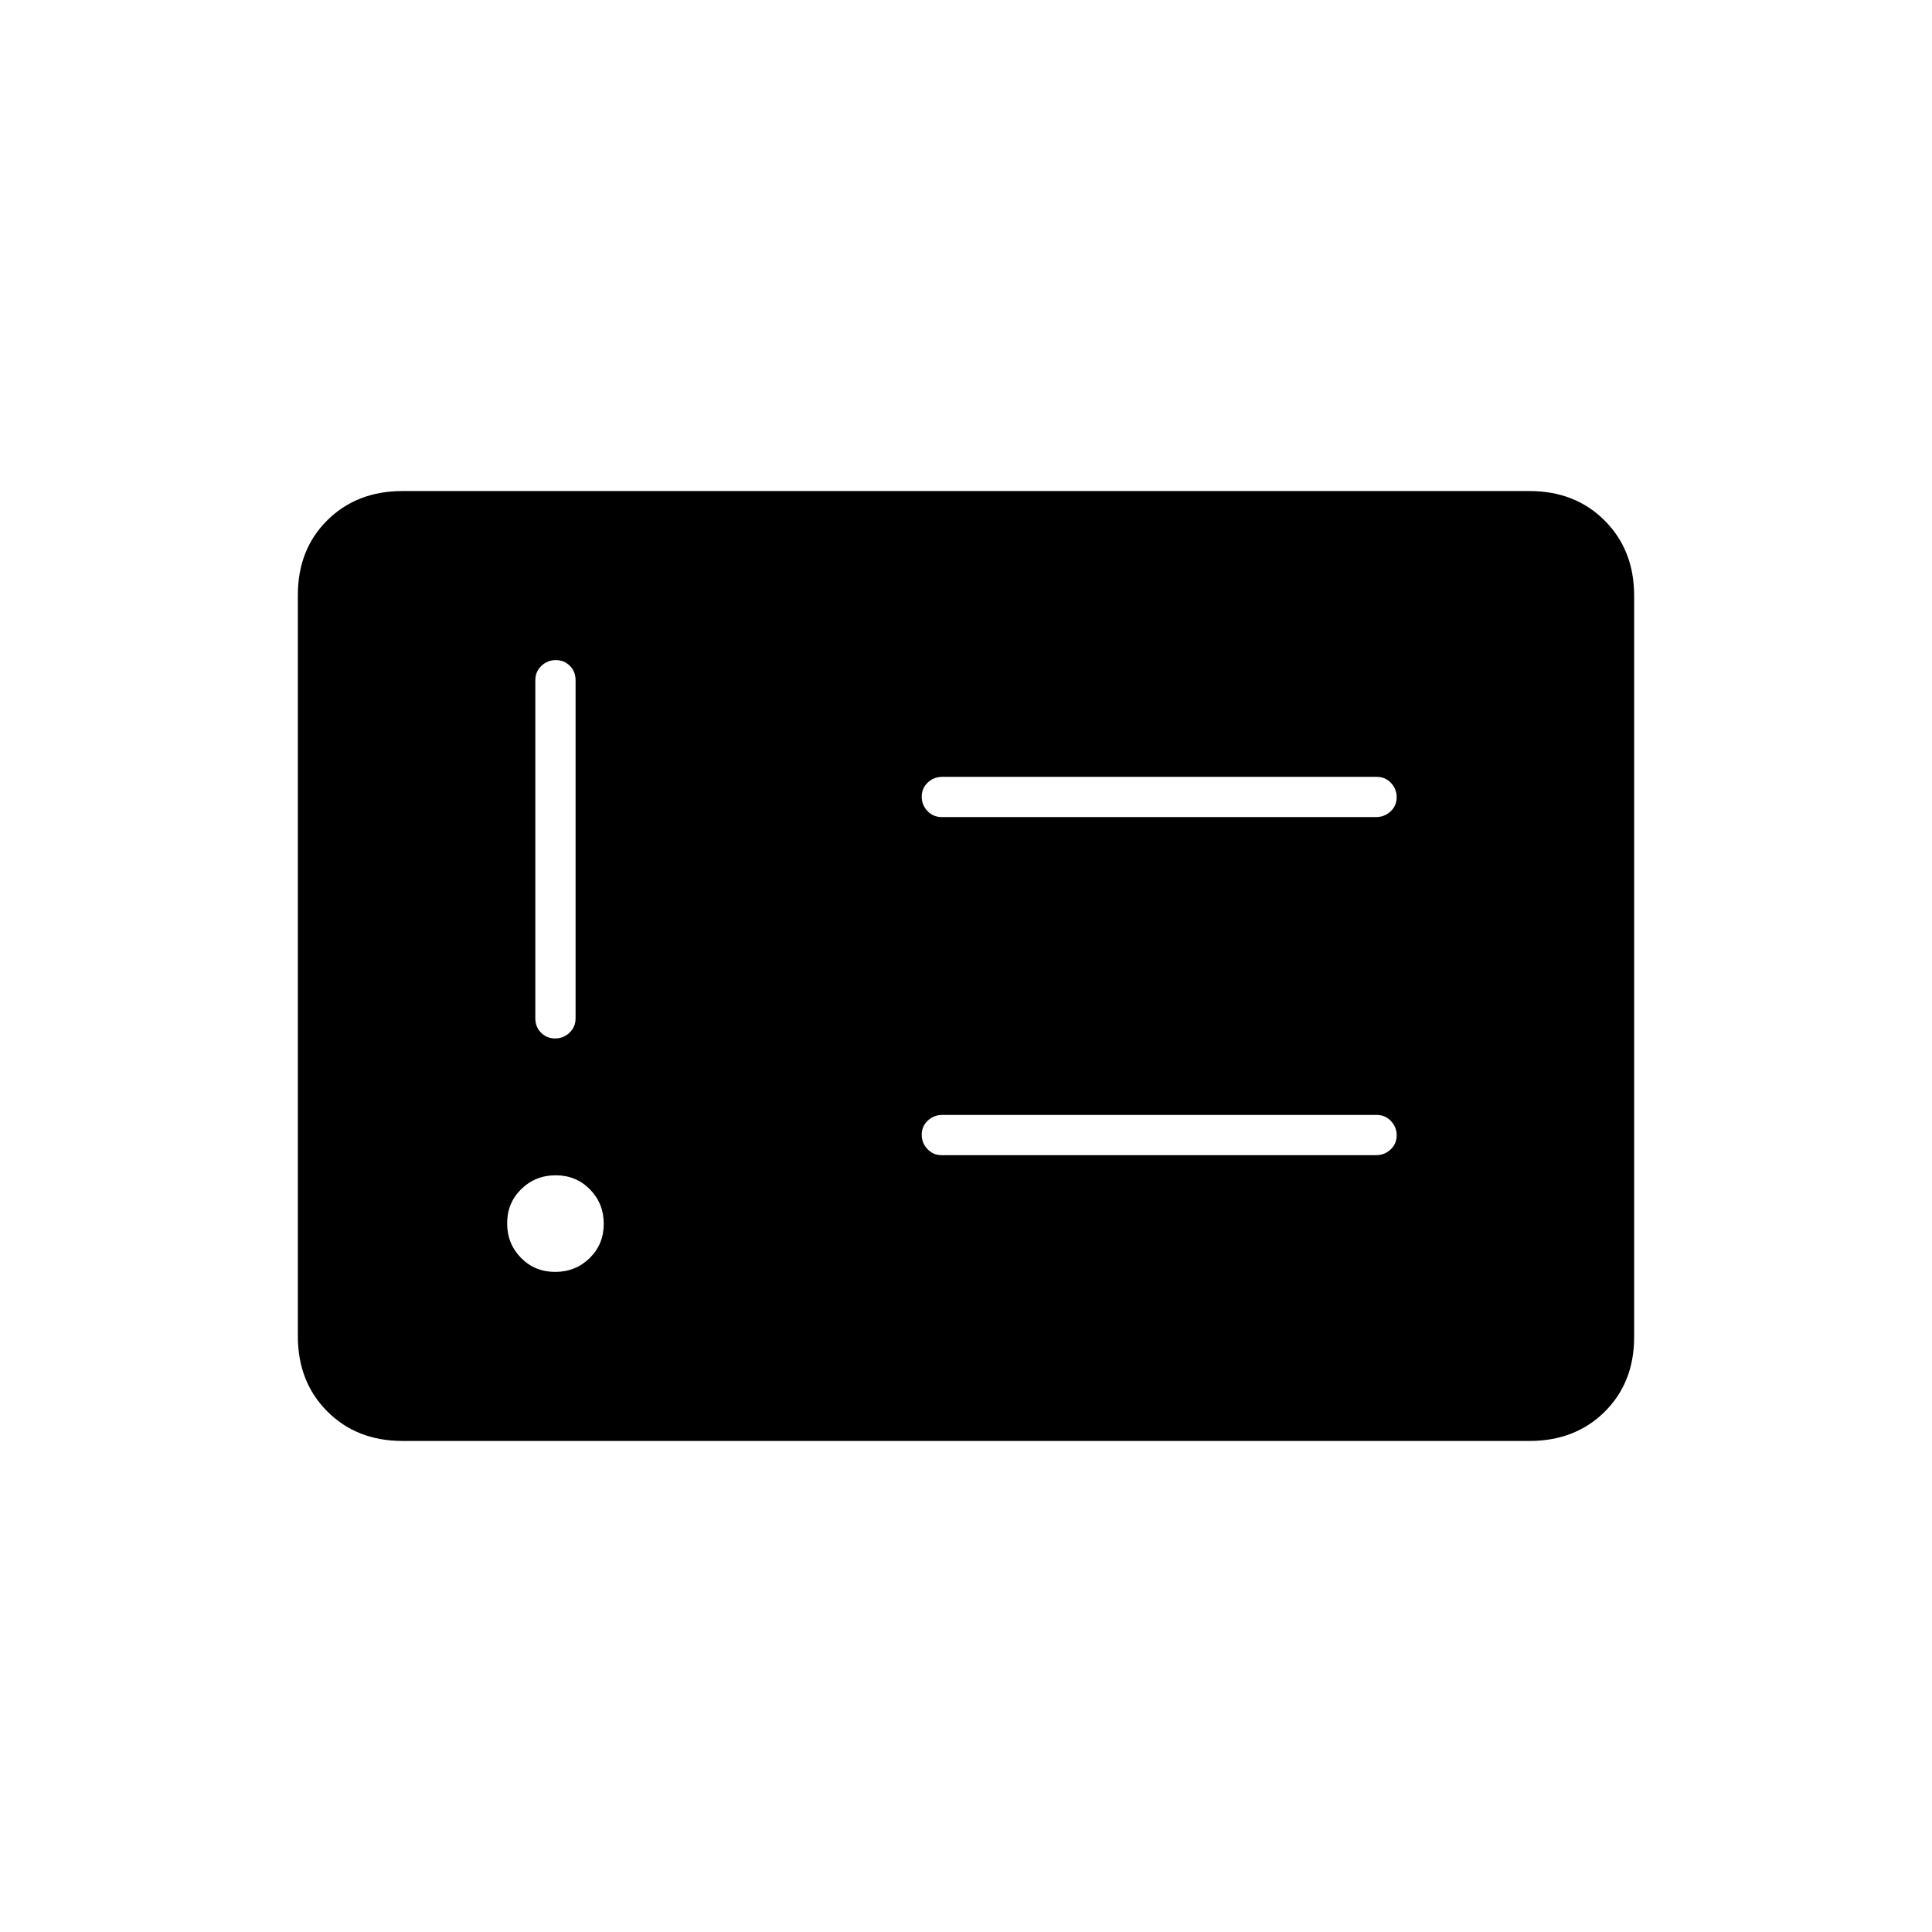 <svg xmlns="http://www.w3.org/2000/svg" height="20" viewBox="0 -960 960 960" width="20"><path d="M275.86-328q10.14 0 17.14-6.86t7-17q0-10.14-6.86-17.14t-17-7Q266-376 259-369.14t-7 17q0 10.14 6.86 17.14t17 7Zm-.04-116q4.18 0 7.18-2.88 3-2.87 3-7.12v-168q0-4.25-2.82-7.13-2.83-2.87-7-2.87-4.18 0-7.18 2.87-3 2.88-3 7.13v168q0 4.25 2.82 7.12 2.83 2.88 7 2.88Zm192.14 58h215.76q4.23 0 7.25-2.82 3.03-2.83 3.03-7 0-4.18-2.86-7.18-2.87-3-7.1-3H468.28q-4.23 0-7.26 2.82-3.02 2.83-3.02 7 0 4.18 2.86 7.18 2.87 3 7.1 3Zm0-168h215.76q4.23 0 7.25-2.82 3.03-2.83 3.03-7 0-4.18-2.86-7.18-2.87-3-7.1-3H468.28q-4.23 0-7.26 2.82-3.02 2.83-3.02 7 0 4.18 2.86 7.18 2.87 3 7.1 3ZM200-244q-22.7 0-37.35-14.66Q148-273.32 148-296.04v-368.24q0-22.72 14.65-37.22T200-716h560q22.7 0 37.35 14.66Q812-686.68 812-663.96v368.24q0 22.72-14.65 37.22T760-244H200Z"/></svg>